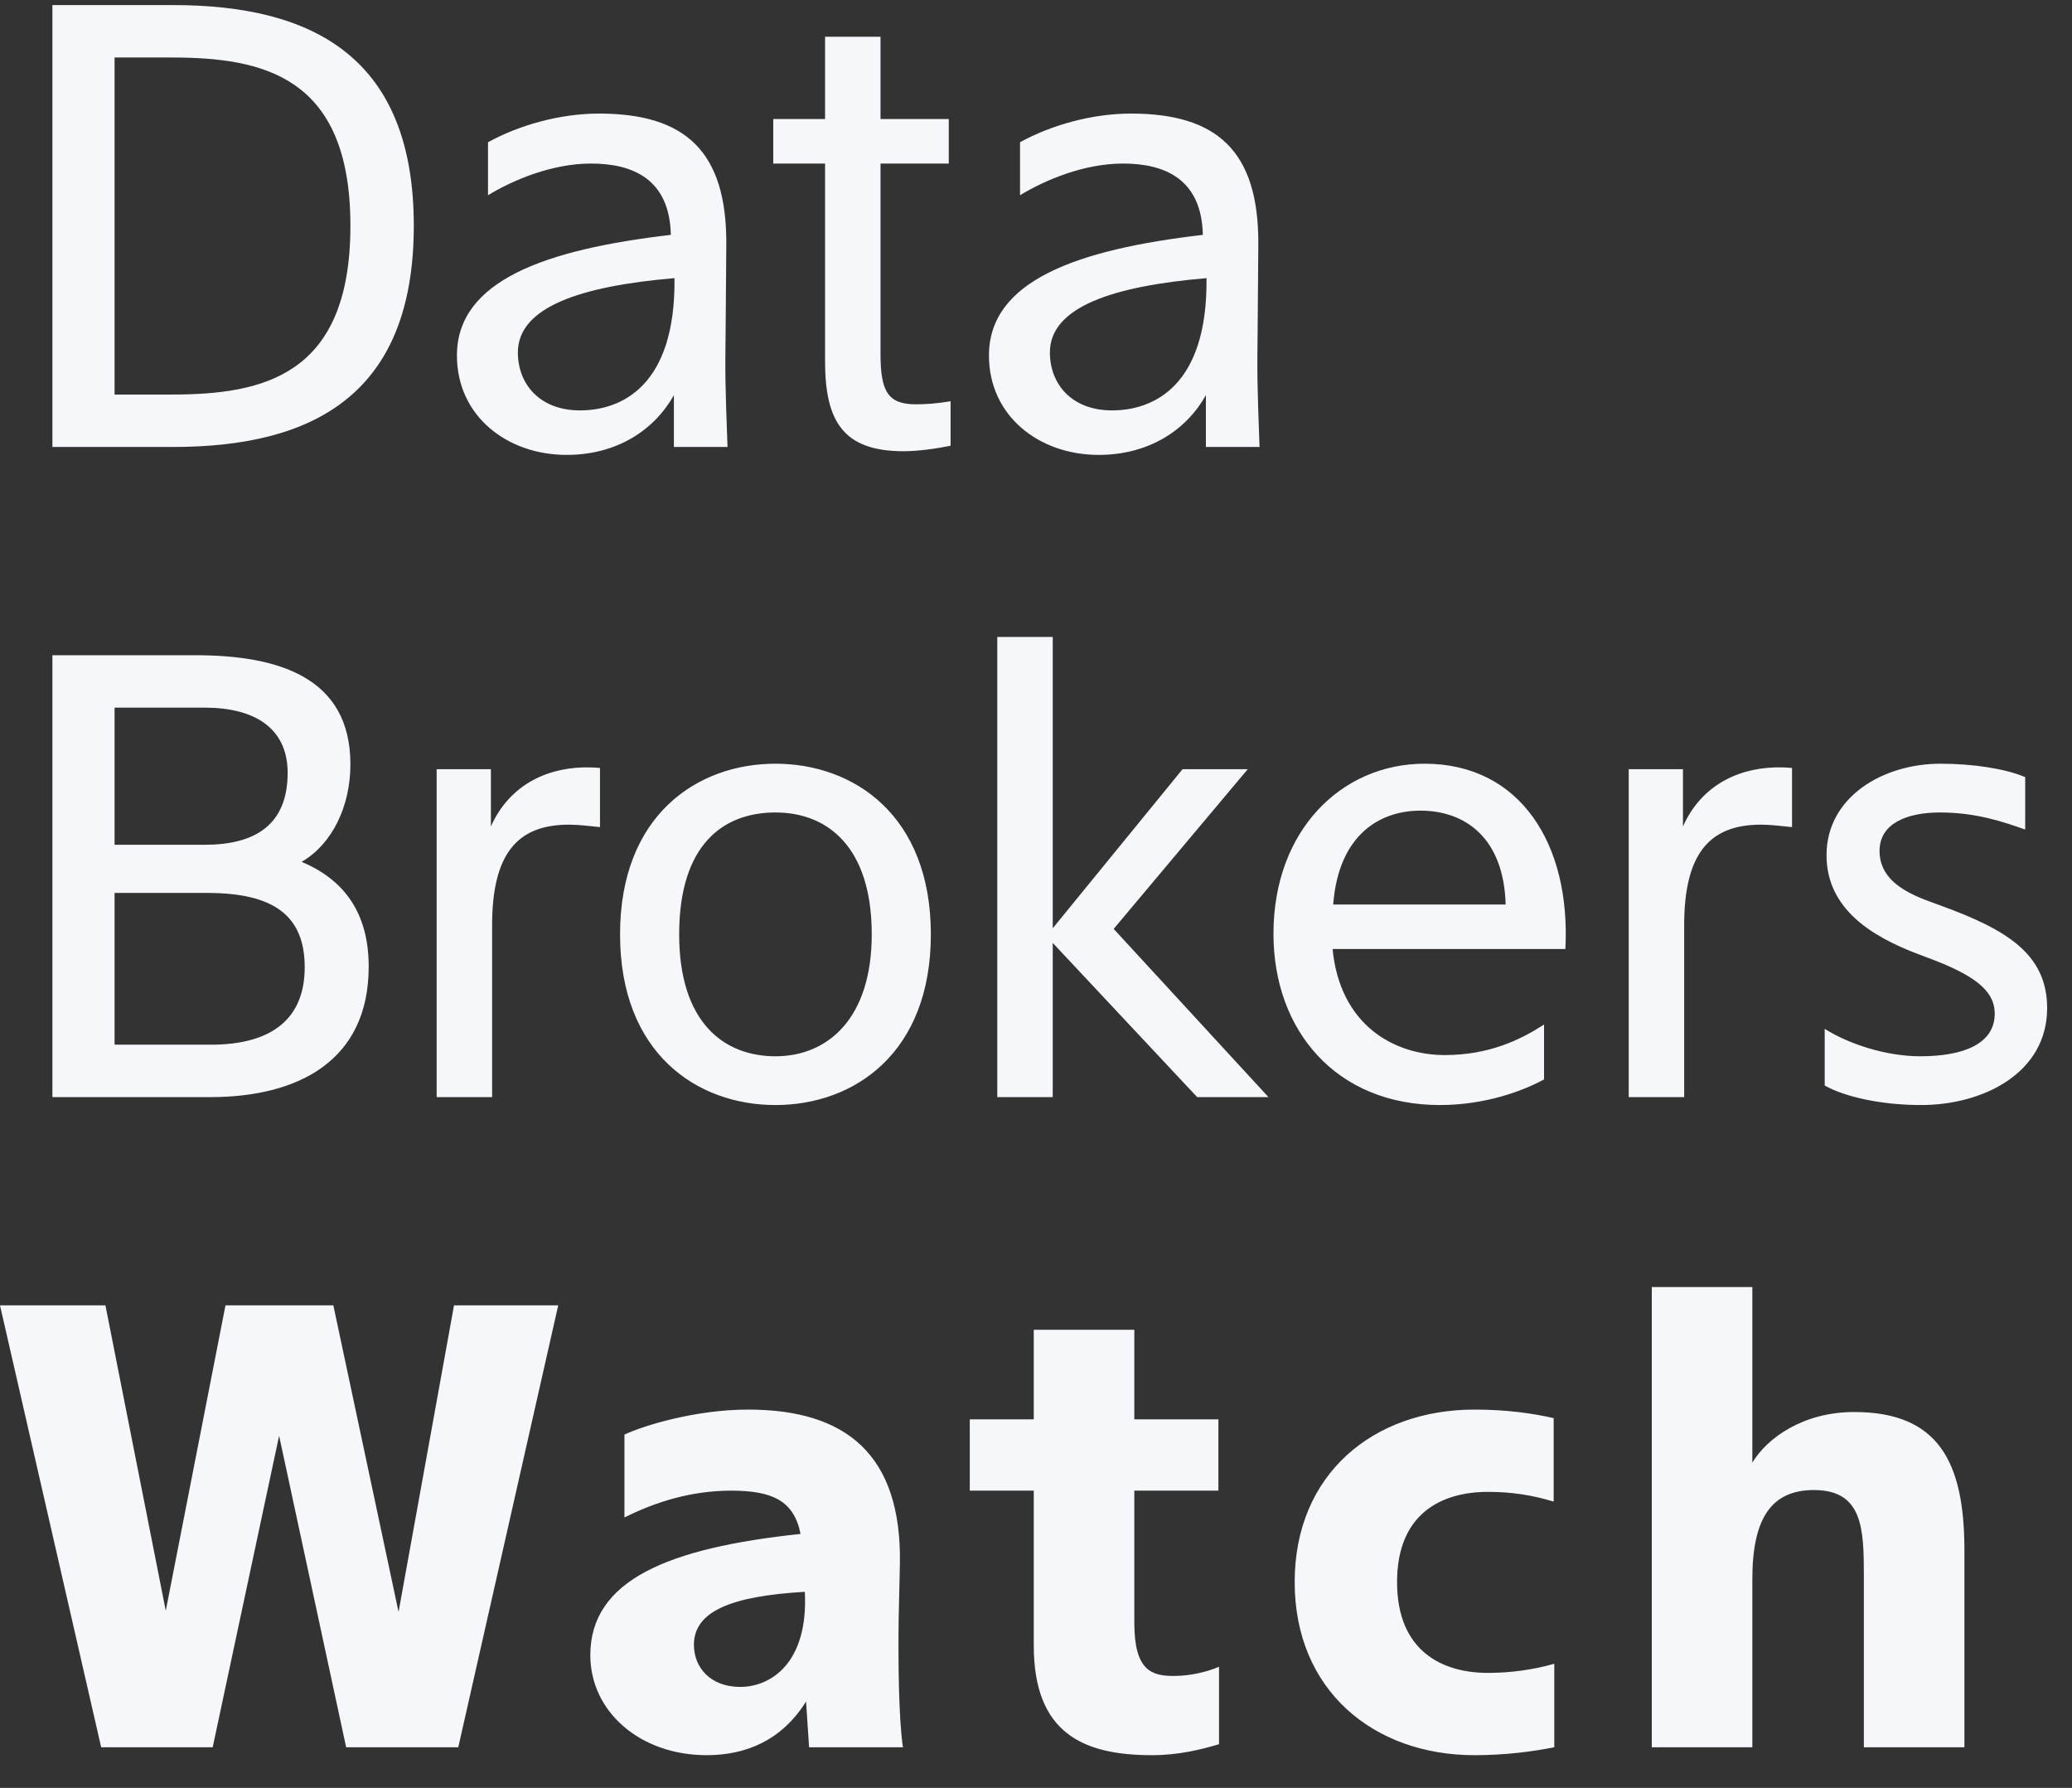 <svg width="51" height="44" viewBox="0 0 51 44" fill="none" xmlns="http://www.w3.org/2000/svg">
<rect x="0" y="0" width="51" height="44" fill="#333333" stroke="none"/>
<path d="M8.625 5.555C8.625 9.26 6.465 9.71 4.215 9.71H2.82V1.415H4.215C6.465 1.415 8.625 1.865 8.625 5.555ZM1.29 0.125V11H4.26C7.71 11 10.185 9.71 10.185 5.555C10.185 1.415 7.71 0.125 4.26 0.125H1.29ZM14.742 2.795C13.782 2.795 12.777 3.08 12.012 3.5V4.805C12.627 4.43 13.587 4.025 14.547 4.025C15.567 4.025 16.482 4.4 16.512 5.78C13.422 6.14 11.247 6.905 11.247 8.75C11.247 10.235 12.477 11.195 13.947 11.195C15.192 11.195 16.107 10.58 16.587 9.725V11H17.907C17.847 9.335 17.847 9.305 17.862 7.955L17.877 6.02C17.892 3.71 16.857 2.795 14.742 2.795ZM14.277 10.1C13.272 10.1 12.747 9.44 12.747 8.675C12.747 7.55 14.307 7.04 16.602 6.845C16.632 9.515 15.282 10.1 14.277 10.1ZM20.308 2.93H19.033V4.025H20.308V8.885C20.308 10.355 20.743 11.105 22.243 11.105C22.588 11.105 23.023 11.045 23.398 10.97V9.875C23.038 9.935 22.768 9.95 22.543 9.95C21.868 9.95 21.673 9.65 21.673 8.72V4.025H23.353V2.93H21.673V0.905H20.308V2.93ZM27.837 2.795C26.877 2.795 25.872 3.08 25.107 3.5V4.805C25.722 4.43 26.682 4.025 27.642 4.025C28.662 4.025 29.577 4.4 29.607 5.78C26.517 6.14 24.342 6.905 24.342 8.75C24.342 10.235 25.572 11.195 27.042 11.195C28.287 11.195 29.202 10.58 29.682 9.725V11H31.002C30.942 9.335 30.942 9.305 30.957 7.955L30.972 6.02C30.987 3.71 29.952 2.795 27.837 2.795ZM27.372 10.1C26.367 10.1 25.842 9.44 25.842 8.675C25.842 7.55 27.402 7.04 29.697 6.845C29.727 9.515 28.377 10.1 27.372 10.1ZM1.29 27H5.175C7.35 27 9.075 26.1 9.075 23.79C9.075 22.455 8.46 21.645 7.425 21.21C8.175 20.775 8.625 19.845 8.625 18.81C8.625 16.65 6.825 16.125 4.8 16.125H1.29V27ZM2.82 21.975H5.1C6.735 21.975 7.5 22.53 7.5 23.805C7.5 25.035 6.735 25.71 5.19 25.71H2.82V21.975ZM2.82 17.415H5.04C6.255 17.415 7.08 17.91 7.08 19.02C7.08 20.295 6.285 20.79 5.04 20.79H2.82V17.415ZM14.768 18.9C14.618 18.885 14.498 18.885 14.363 18.885C13.313 18.915 12.488 19.425 12.083 20.34V18.93H10.748V27H12.113V22.77C12.113 21 12.743 20.295 14.003 20.295C14.228 20.295 14.483 20.325 14.768 20.355V18.9ZM16.717 22.995C16.717 20.79 17.797 19.995 19.087 19.995C20.377 19.995 21.457 20.85 21.457 22.995C21.457 25.065 20.377 25.995 19.087 25.995C17.797 25.995 16.717 25.14 16.717 22.995ZM15.262 22.995C15.262 25.92 17.152 27.195 19.087 27.195C21.022 27.195 22.912 25.92 22.912 22.995C22.912 20.07 21.022 18.795 19.087 18.795C17.152 18.795 15.262 20.07 15.262 22.995ZM24.547 15.675V27H25.912V23.205L29.467 27H31.222L27.412 22.86L30.712 18.93H29.107L25.912 22.845V15.675H24.547ZM38.53 23.355C38.665 20.775 37.42 18.795 35.065 18.795C33.025 18.795 31.345 20.43 31.345 22.98C31.345 25.365 32.89 27.195 35.44 27.195C36.58 27.195 37.51 26.835 38.005 26.565V25.215C37.42 25.59 36.655 25.965 35.56 25.965C34.3 25.965 32.98 25.215 32.8 23.355H38.53ZM34.96 19.95C36.085 19.95 37.015 20.64 37.06 22.26H32.815C32.95 20.52 33.985 19.95 34.96 19.95ZM44.109 18.9C43.959 18.885 43.839 18.885 43.704 18.885C42.654 18.915 41.829 19.425 41.424 20.34V18.93H40.089V27H41.454V22.77C41.454 21 42.084 20.295 43.344 20.295C43.569 20.295 43.824 20.325 44.109 20.355V18.9ZM47.268 25.995C46.398 25.995 45.483 25.68 44.913 25.32V26.715C45.393 26.985 46.278 27.195 47.283 27.195C48.828 27.195 50.388 26.4 50.388 24.81C50.388 23.475 49.383 22.875 47.778 22.29L47.493 22.185C46.788 21.93 46.263 21.585 46.263 20.94C46.263 20.265 46.938 19.995 47.748 19.995C48.633 19.995 49.293 20.22 49.848 20.415V19.125C49.353 18.915 48.558 18.795 47.763 18.795C46.338 18.795 44.958 19.62 44.958 21.045C44.958 22.35 46.038 23.04 47.238 23.49L47.478 23.58C48.558 23.985 49.098 24.36 49.098 24.945C49.098 25.695 48.318 25.995 47.268 25.995ZM8.205 32.125H5.55L4.08 39.64L2.595 32.125H0L2.49 43H5.235L6.87 35.335L8.52 43H11.28L13.74 32.125H11.175L9.81 39.67L8.205 32.125ZM14.53 40.735C14.53 42.115 15.745 43.195 17.395 43.195C18.355 43.195 19.24 42.835 19.84 41.875L19.915 43H22.225C22.12 42.31 22.105 40.87 22.12 39.82L22.15 38.485C22.195 35.8 20.83 34.69 18.415 34.69C17.125 34.69 15.85 35.08 15.37 35.305V37.345C16.12 36.97 17.005 36.685 17.995 36.685C19 36.685 19.54 36.925 19.705 37.75C16.435 38.095 14.53 38.89 14.53 40.735ZM18.22 41.515C17.485 41.515 17.08 41.035 17.08 40.48C17.08 39.655 17.995 39.28 19.81 39.175C19.9 40.93 18.97 41.515 18.22 41.515ZM27.92 39.94V36.685H29.99V34.93H27.92V32.725H25.445V34.93H23.87V36.685H25.445V40.495C25.445 42.655 26.66 43.195 28.355 43.195C29 43.195 29.555 43.06 30.005 42.925V41.02C29.72 41.14 29.315 41.245 28.895 41.245C28.355 41.245 27.92 41.125 27.92 39.94ZM36.622 36.715C37.192 36.715 37.702 36.79 38.242 36.955V34.9C37.717 34.78 37.072 34.69 36.292 34.69C33.817 34.69 31.867 36.265 31.867 38.935C31.867 41.605 33.817 43.195 36.292 43.195C37.057 43.195 37.732 43.105 38.257 43V40.945C37.732 41.095 37.177 41.17 36.622 41.17C35.512 41.17 34.387 40.645 34.387 38.935C34.387 37.225 35.512 36.715 36.622 36.715ZM43.132 35.995V31.675H40.657V43H43.132V38.86C43.132 37.375 43.596 36.67 44.647 36.67C45.846 36.67 45.877 37.615 45.877 38.77V43H48.352V38.155C48.352 35.965 47.706 34.75 45.636 34.75C44.377 34.75 43.492 35.395 43.132 35.995Z" fill="#F6F7FA"/>
</svg>
